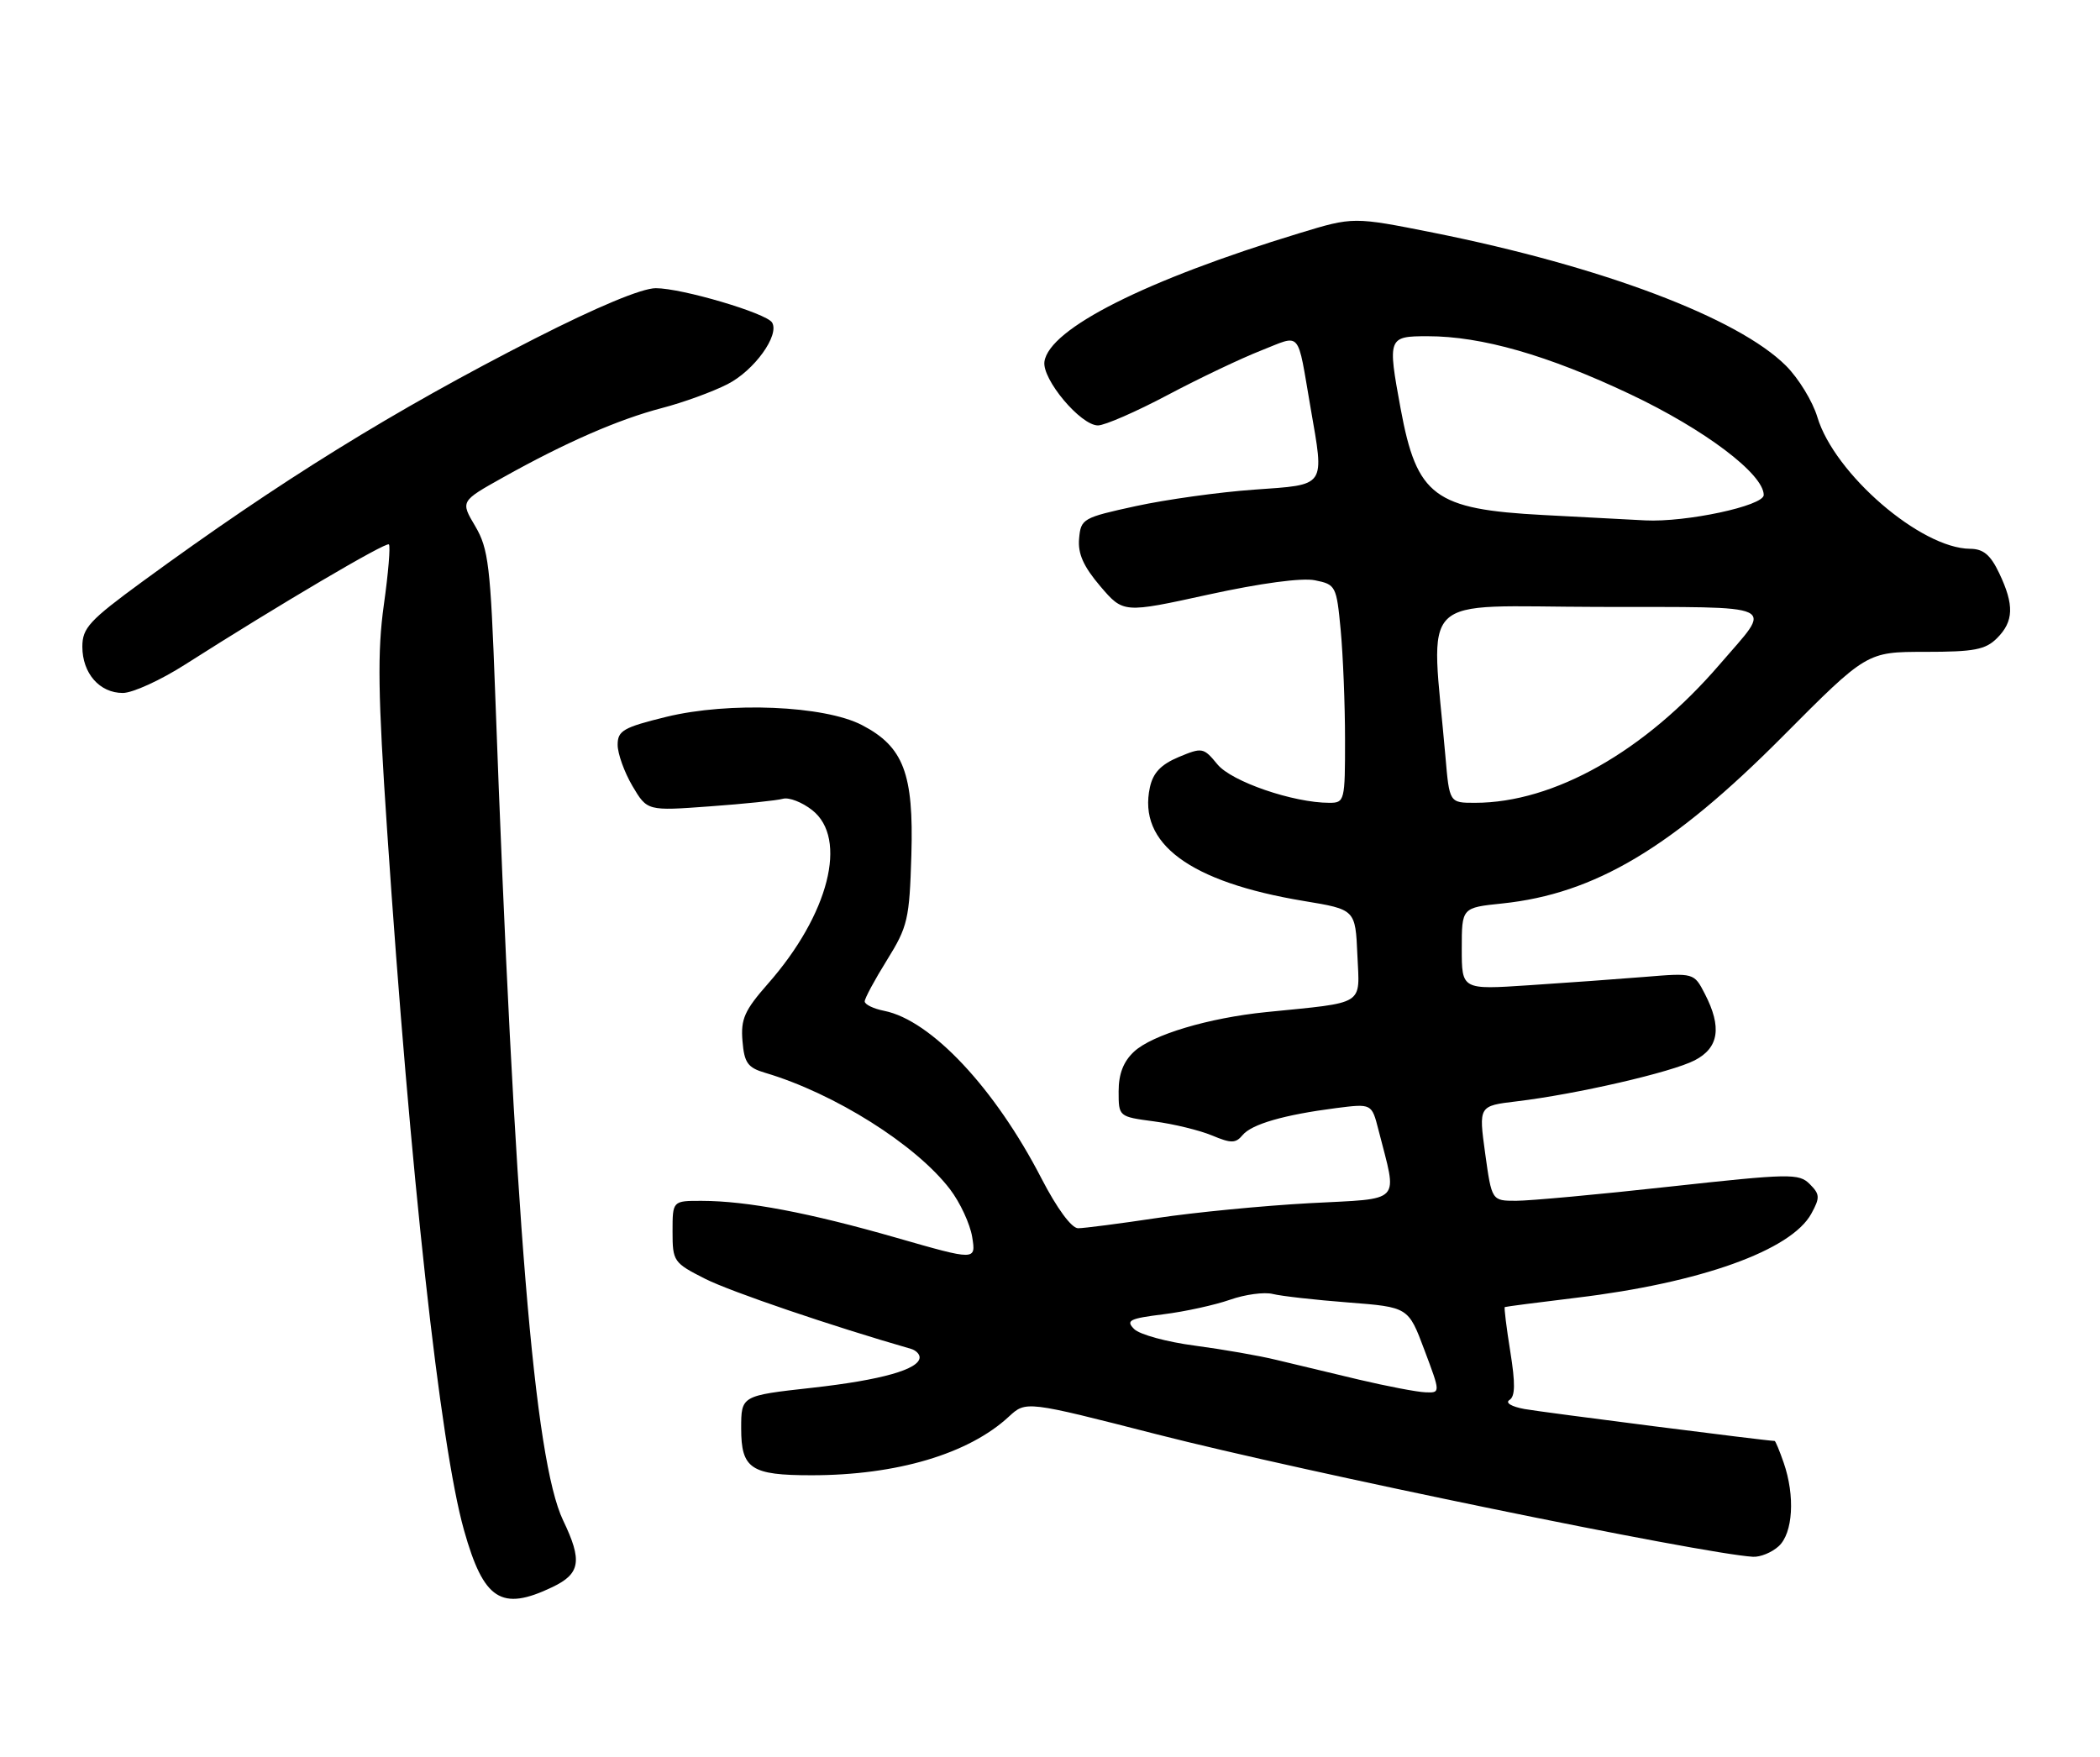 <?xml version="1.0" encoding="UTF-8" standalone="no"?>
<!DOCTYPE svg PUBLIC "-//W3C//DTD SVG 1.1//EN" "http://www.w3.org/Graphics/SVG/1.1/DTD/svg11.dtd" >
<svg xmlns="http://www.w3.org/2000/svg" xmlns:xlink="http://www.w3.org/1999/xlink" version="1.1" viewBox="0 0 306 256">
 <g >
 <path fill="currentColor"
d=" M 80.47 231.31 C 84.58 229.35 84.89 227.48 82.05 221.57 C 77.86 212.81 74.94 177.31 72.15 100.92 C 71.47 82.44 71.18 79.97 69.25 76.69 C 67.09 73.05 67.09 73.05 73.30 69.58 C 82.44 64.47 90.10 61.13 96.44 59.47 C 99.53 58.67 103.84 57.10 106.01 55.99 C 109.90 54.01 113.63 48.84 112.50 47.00 C 111.65 45.63 99.35 42.00 95.56 42.00 C 93.53 42.00 87.01 44.72 77.92 49.35 C 57.30 59.87 40.86 70.05 20.75 84.76 C 13.02 90.42 12.00 91.52 12.00 94.25 C 12.00 98.13 14.52 101.00 17.90 100.99 C 19.33 100.99 23.42 99.12 27.00 96.83 C 40.63 88.14 56.26 78.93 56.67 79.34 C 56.91 79.58 56.58 83.55 55.93 88.16 C 54.98 94.97 55.07 101.18 56.41 121.03 C 59.78 171.06 64.12 210.61 67.61 223.00 C 70.48 233.20 73.04 234.86 80.47 231.31 Z  M 259.17 225.35 C 261.27 223.45 261.59 218.00 259.90 213.15 C 259.30 211.42 258.71 210.00 258.59 210.00 C 257.51 210.00 224.69 205.81 222.15 205.35 C 220.24 205.00 219.30 204.44 219.95 204.03 C 220.79 203.51 220.82 201.64 220.07 196.97 C 219.51 193.48 219.15 190.56 219.27 190.49 C 219.40 190.42 224.10 189.81 229.72 189.13 C 247.80 186.96 261.01 182.23 263.94 176.87 C 265.22 174.53 265.19 174.05 263.70 172.56 C 262.13 170.99 260.82 171.02 243.26 172.94 C 232.94 174.08 222.90 175.00 220.93 175.00 C 217.37 175.00 217.37 175.00 216.41 168.09 C 215.46 161.17 215.46 161.17 220.98 160.51 C 229.69 159.47 243.58 156.27 246.94 154.53 C 250.47 152.71 250.93 149.70 248.42 144.84 C 246.84 141.78 246.84 141.78 239.67 142.37 C 235.73 142.69 228.11 143.24 222.75 143.59 C 213.00 144.24 213.00 144.24 213.00 138.26 C 213.00 132.28 213.00 132.28 218.90 131.67 C 232.38 130.26 243.62 123.57 259.76 107.33 C 272.02 95.00 272.02 95.00 280.51 95.00 C 287.67 95.00 289.31 94.69 291.00 93.00 C 293.44 90.56 293.52 88.16 291.31 83.53 C 290.04 80.86 289.01 79.99 287.06 79.98 C 279.88 79.92 267.29 69.05 264.81 60.77 C 264.13 58.50 262.08 55.14 260.25 53.31 C 253.24 46.31 233.42 38.83 208.85 33.91 C 197.20 31.59 197.20 31.59 189.35 33.98 C 166.94 40.81 152.89 47.89 152.19 52.70 C 151.82 55.27 157.46 62.00 159.99 62.00 C 160.97 62.00 165.54 60.01 170.14 57.57 C 174.74 55.13 180.86 52.22 183.74 51.09 C 189.73 48.74 188.97 47.87 190.97 59.43 C 192.99 71.12 193.35 70.60 182.75 71.36 C 177.66 71.72 169.90 72.80 165.50 73.76 C 157.78 75.44 157.49 75.60 157.24 78.50 C 157.04 80.69 157.88 82.56 160.33 85.44 C 163.69 89.37 163.69 89.37 176.10 86.65 C 183.69 84.99 189.71 84.18 191.61 84.57 C 194.64 85.18 194.75 85.38 195.36 91.85 C 195.70 95.51 195.99 102.66 195.99 107.75 C 196.00 116.73 195.93 117.00 193.71 117.00 C 188.46 117.00 179.46 113.91 177.40 111.40 C 175.37 108.93 175.18 108.90 171.75 110.33 C 169.18 111.41 168.02 112.62 167.56 114.73 C 165.76 122.93 173.35 128.55 190.00 131.31 C 197.50 132.55 197.50 132.55 197.79 139.18 C 198.12 146.65 199.12 146.03 184.50 147.50 C 176.09 148.35 167.90 150.80 165.25 153.26 C 163.70 154.70 163.00 156.50 163.00 159.05 C 163.00 162.74 163.00 162.74 168.17 163.43 C 171.01 163.80 174.81 164.73 176.61 165.48 C 179.40 166.65 180.05 166.64 181.06 165.43 C 182.39 163.83 187.09 162.47 194.69 161.49 C 199.88 160.83 199.88 160.83 200.86 164.66 C 203.64 175.58 204.56 174.61 190.80 175.35 C 184.03 175.72 174.04 176.69 168.59 177.51 C 163.14 178.33 157.96 179.00 157.09 179.00 C 156.13 178.99 154.02 176.12 151.76 171.75 C 144.97 158.59 135.68 148.69 128.85 147.32 C 127.28 147.01 126.00 146.39 126.00 145.94 C 126.00 145.50 127.46 142.78 129.25 139.91 C 132.27 135.05 132.52 133.98 132.80 124.59 C 133.15 112.74 131.66 108.82 125.60 105.67 C 120.11 102.82 106.23 102.24 97.10 104.47 C 90.82 106.01 90.00 106.49 90.00 108.55 C 90.00 109.83 90.97 112.53 92.15 114.54 C 94.31 118.19 94.31 118.19 103.40 117.52 C 108.41 117.16 113.22 116.66 114.09 116.41 C 114.97 116.17 116.88 116.91 118.34 118.06 C 123.61 122.19 120.78 133.29 111.89 143.38 C 108.49 147.25 107.92 148.52 108.19 151.71 C 108.45 154.90 108.95 155.60 111.50 156.35 C 121.59 159.34 133.48 166.83 138.43 173.32 C 139.90 175.24 141.35 178.37 141.66 180.27 C 142.22 183.72 142.22 183.72 130.59 180.38 C 117.91 176.74 108.86 175.02 102.25 175.01 C 98.00 175.00 98.00 175.00 98.00 179.48 C 98.00 183.83 98.15 184.04 102.75 186.37 C 106.47 188.25 121.29 193.29 132.75 196.58 C 133.44 196.78 134.00 197.33 134.00 197.81 C 134.00 199.55 128.48 201.12 118.35 202.25 C 108.00 203.40 108.00 203.40 108.00 208.17 C 108.00 214.06 109.41 215.00 118.25 215.00 C 130.66 215.00 141.14 211.89 147.00 206.46 C 149.50 204.15 149.50 204.15 168.63 209.05 C 189.99 214.51 247.92 226.42 255.42 226.88 C 256.48 226.95 258.17 226.26 259.17 225.35 Z  M 198.00 201.06 C 193.88 200.08 188.47 198.79 186.00 198.19 C 183.53 197.58 178.17 196.65 174.11 196.11 C 170.04 195.58 166.06 194.49 165.27 193.70 C 164.01 192.44 164.55 192.16 169.53 191.54 C 172.67 191.15 177.03 190.19 179.23 189.42 C 181.42 188.65 184.22 188.27 185.46 188.58 C 186.70 188.89 191.65 189.45 196.47 189.82 C 205.22 190.50 205.22 190.50 207.56 196.75 C 209.91 203.00 209.91 203.00 207.70 202.91 C 206.49 202.87 202.12 202.03 198.00 201.06 Z  M 210.62 110.25 C 208.51 85.97 206.04 88.39 232.80 88.45 C 259.92 88.51 258.36 87.77 250.59 96.82 C 239.70 109.49 226.44 117.00 214.92 117.00 C 211.20 117.00 211.20 117.00 210.62 110.25 Z  M 224.92 75.06 C 208.99 74.22 206.46 72.34 204.09 59.55 C 202.18 49.18 202.24 49.00 208.04 49.00 C 215.89 49.00 225.50 51.75 237.54 57.45 C 248.40 62.59 257.00 69.09 257.00 72.14 C 257.00 73.72 245.68 76.14 239.73 75.84 C 237.95 75.74 231.29 75.40 224.92 75.06 Z "/>
</g>
</svg>